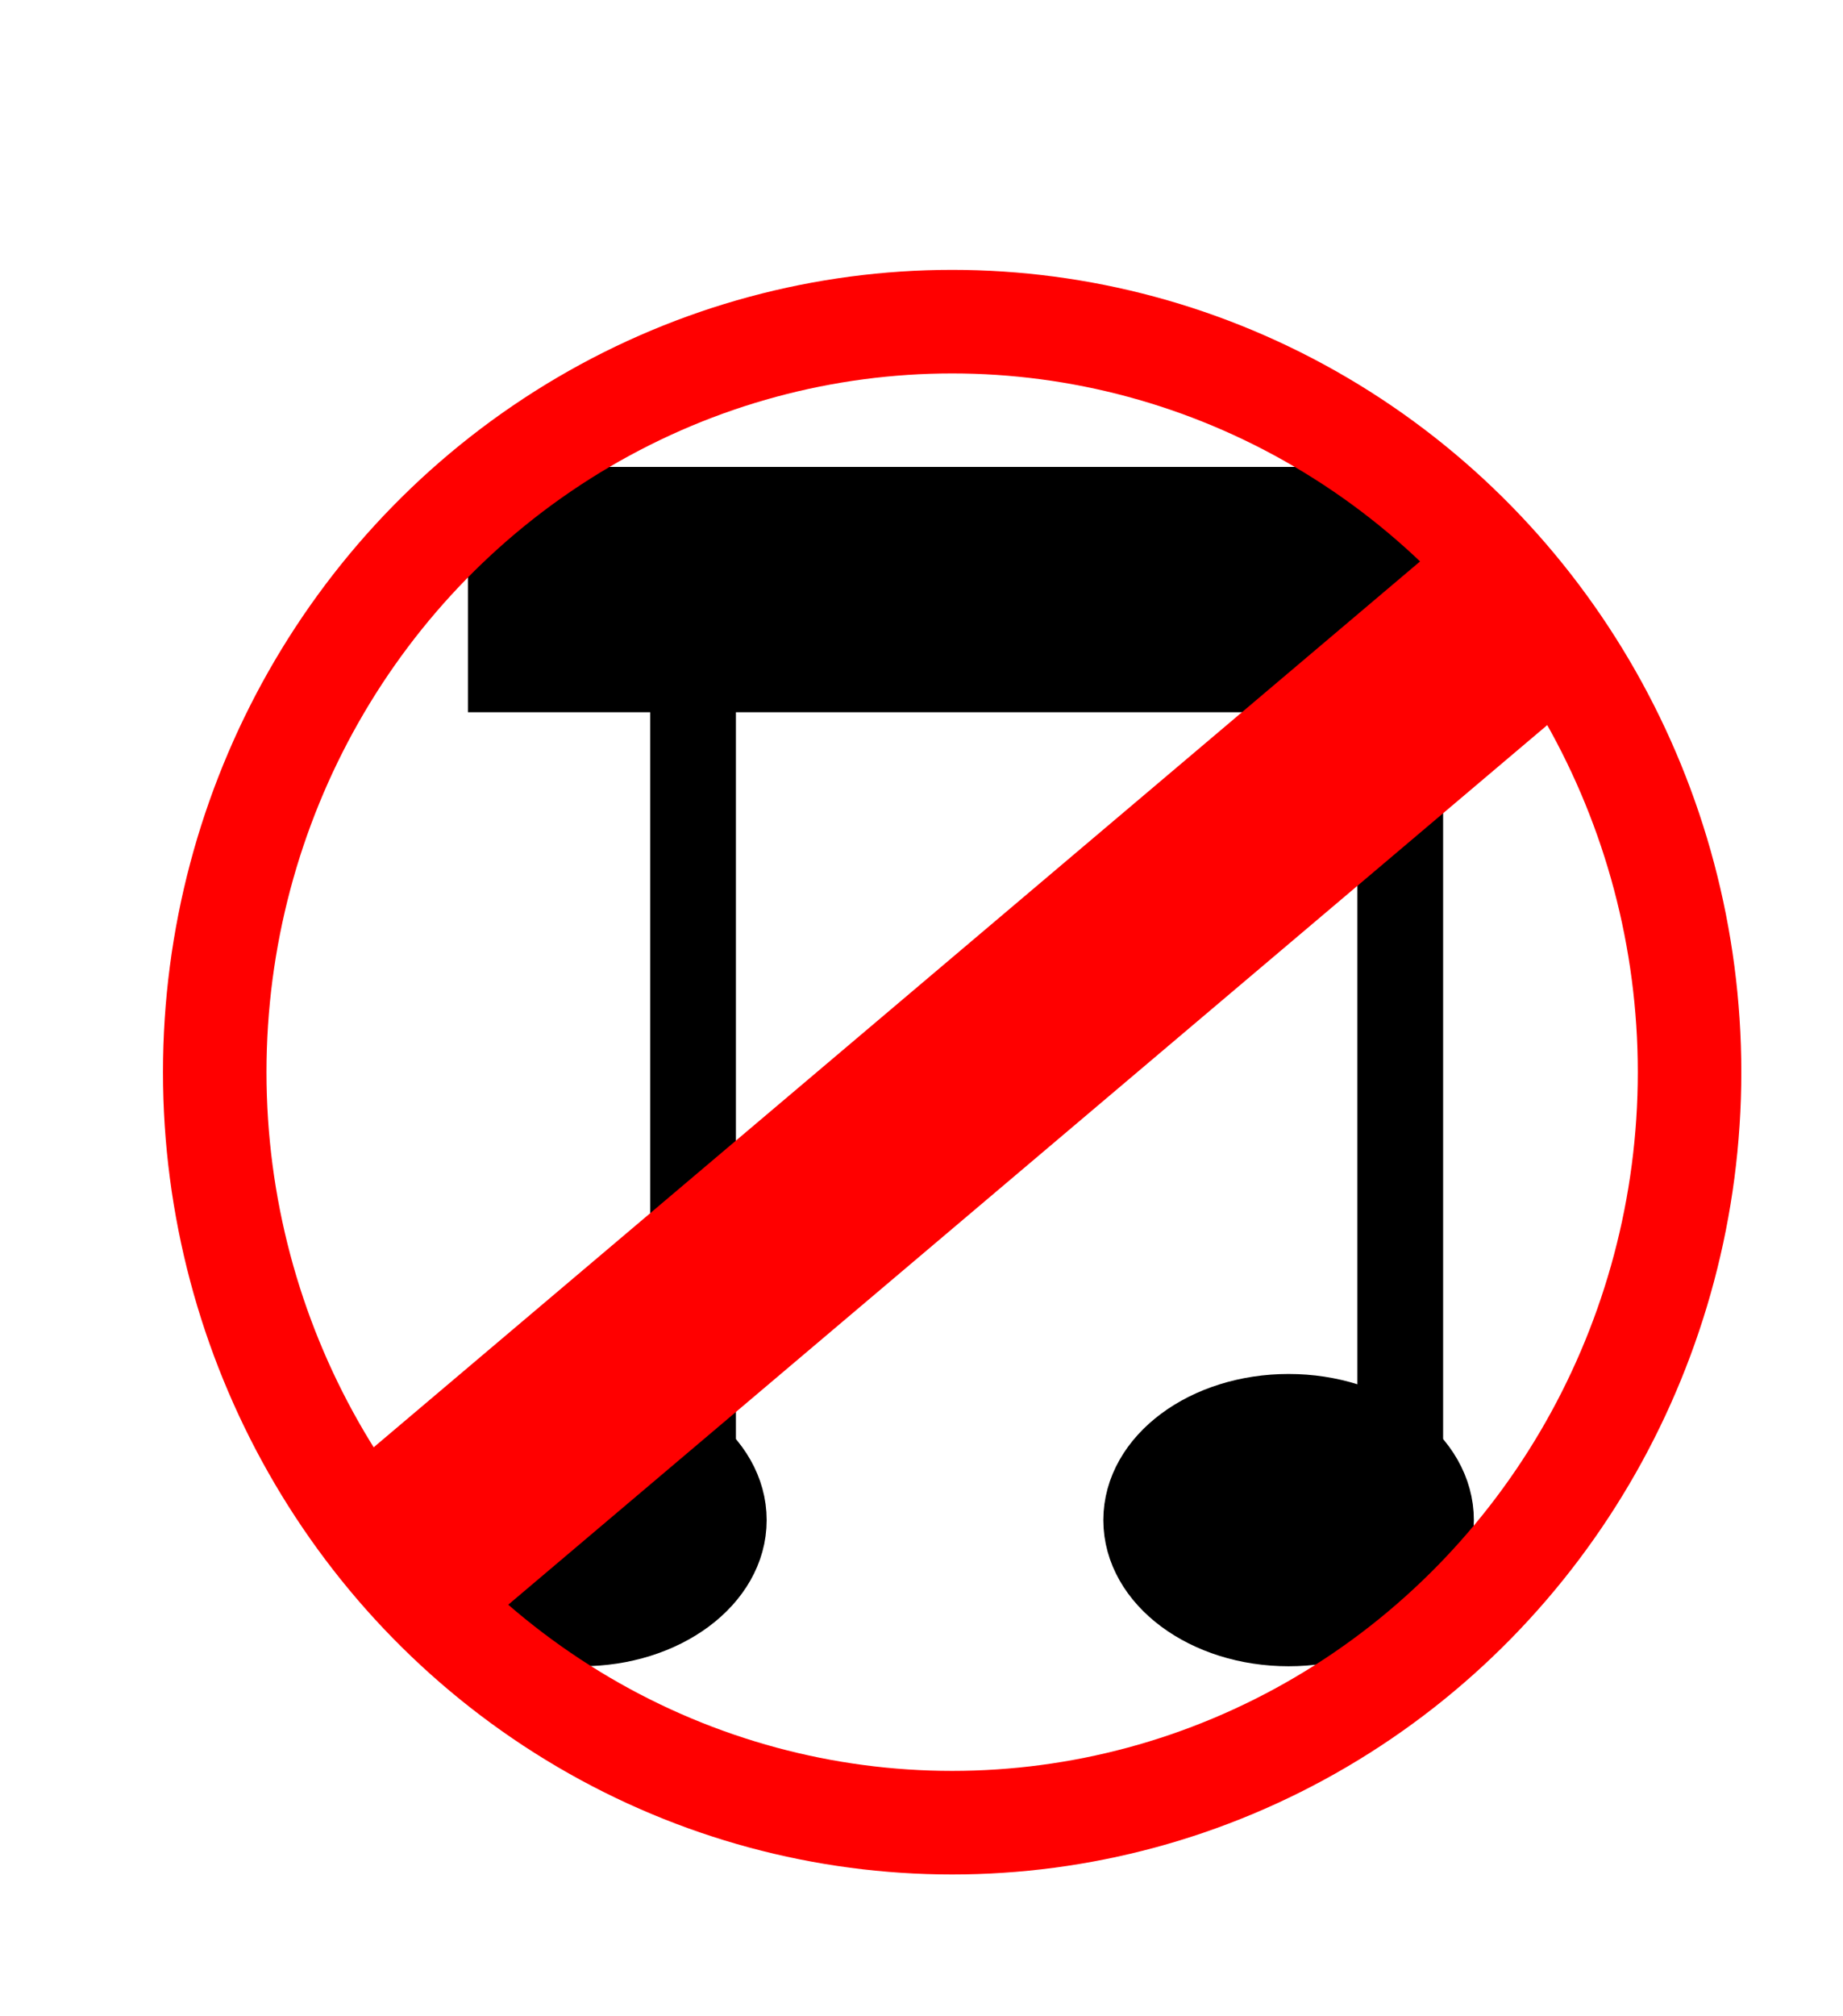 <svg id="Lag_1" data-name="Lag 1" xmlns="http://www.w3.org/2000/svg" width="86" height="94" viewBox="0 0 86 94"><defs><style>.cls-1,.cls-2,.cls-3{stroke:#000;}.cls-1,.cls-2,.cls-3,.cls-4,.cls-5{stroke-miterlimit:10;}.cls-1{stroke-width:0.45px;}.cls-2,.cls-4,.cls-5{fill:none;}.cls-2{stroke-width:4px;}.cls-3{stroke-width:3.03px;}.cls-4,.cls-5{stroke:red;}.cls-4{stroke-width:4.83px;}.cls-5{stroke-width:9.66px;}</style></defs><title>music_off</title><rect class="cls-1" x="22.06" y="22" width="45.16" height="10.99"/><line class="cls-2" x1="32.34" y1="70.28" x2="32.34" y2="31.99"/><ellipse class="cls-3" cx="27.13" cy="70.89" rx="7.13" ry="5.3"/><line class="cls-2" x1="65.34" y1="70.28" x2="65.34" y2="31.99"/><ellipse class="cls-3" cx="60.13" cy="70.89" rx="7.13" ry="5.3"/><ellipse class="cls-4" cx="44.43" cy="50" rx="34.41" ry="35"/><line class="cls-5" x1="18.49" y1="72.93" x2="70.79" y2="28.68"/></svg>
